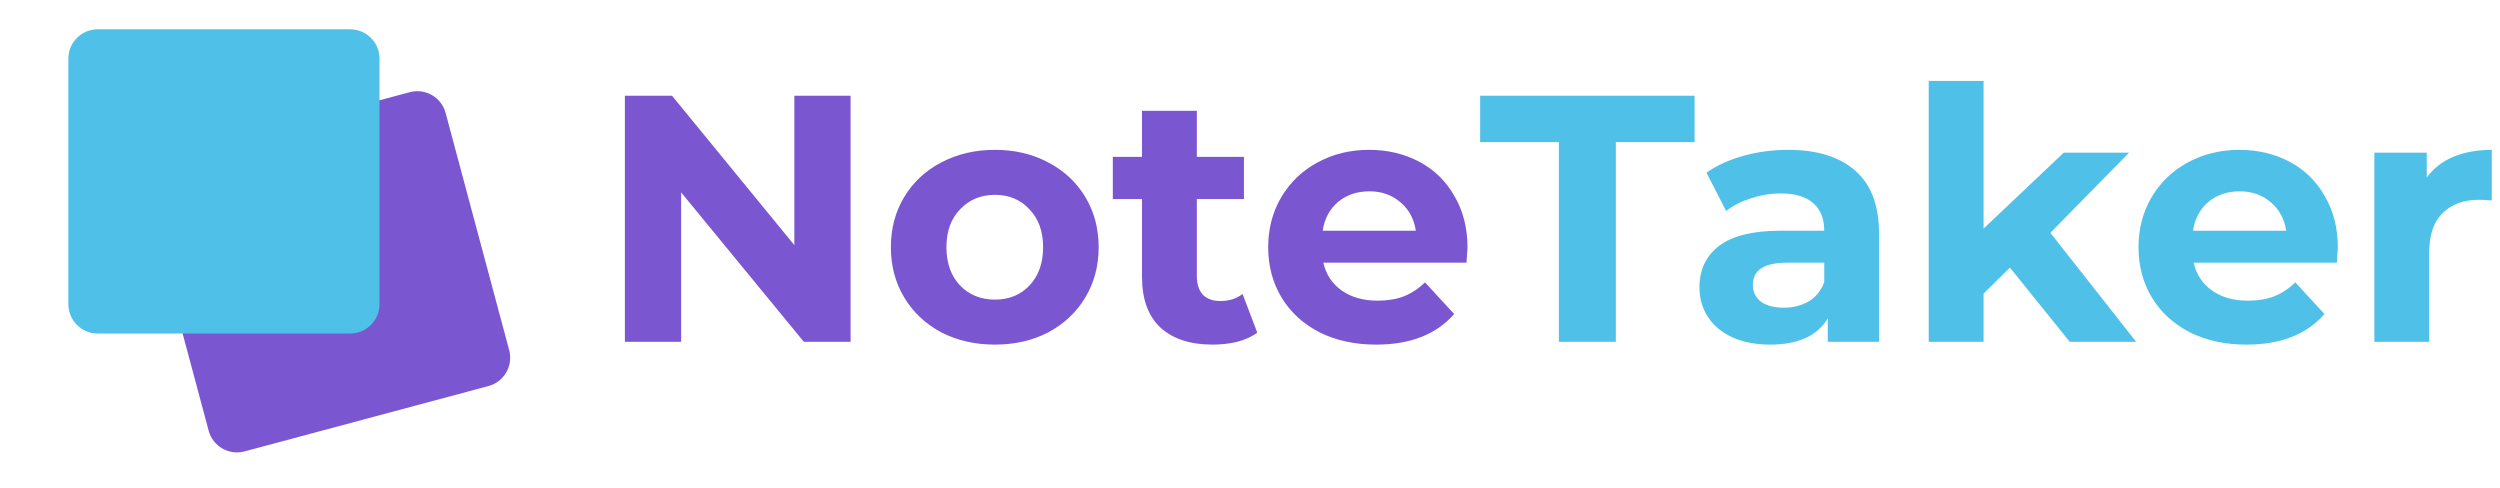 <svg width="256" height="50" viewBox="0 0 256 50" fill="none" xmlns="http://www.w3.org/2000/svg">
<path d="M87.1 9.8V35H82.312L69.748 19.7V35H63.988V9.8H68.812L81.34 25.1V9.8H87.1ZM101.882 35.288C99.842 35.288 98.006 34.868 96.374 34.028C94.766 33.164 93.506 31.976 92.594 30.464C91.682 28.952 91.226 27.236 91.226 25.316C91.226 23.396 91.682 21.68 92.594 20.168C93.506 18.656 94.766 17.48 96.374 16.64C98.006 15.776 99.842 15.344 101.882 15.344C103.922 15.344 105.746 15.776 107.354 16.64C108.962 17.48 110.222 18.656 111.134 20.168C112.046 21.68 112.502 23.396 112.502 25.316C112.502 27.236 112.046 28.952 111.134 30.464C110.222 31.976 108.962 33.164 107.354 34.028C105.746 34.868 103.922 35.288 101.882 35.288ZM101.882 30.68C103.322 30.68 104.498 30.2 105.41 29.24C106.346 28.256 106.814 26.948 106.814 25.316C106.814 23.684 106.346 22.388 105.41 21.428C104.498 20.444 103.322 19.952 101.882 19.952C100.442 19.952 99.254 20.444 98.318 21.428C97.382 22.388 96.914 23.684 96.914 25.316C96.914 26.948 97.382 28.256 98.318 29.24C99.254 30.2 100.442 30.68 101.882 30.68ZM128.748 34.064C128.196 34.472 127.512 34.784 126.696 35C125.904 35.192 125.064 35.288 124.176 35.288C121.872 35.288 120.084 34.7 118.812 33.524C117.564 32.348 116.94 30.62 116.94 28.34V20.384H113.952V16.064H116.94V11.348H122.556V16.064H127.38V20.384H122.556V28.268C122.556 29.084 122.76 29.72 123.168 30.176C123.6 30.608 124.2 30.824 124.968 30.824C125.856 30.824 126.612 30.584 127.236 30.104L128.748 34.064ZM150.275 25.388C150.275 25.46 150.239 25.964 150.167 26.9H135.515C135.779 28.1 136.403 29.048 137.387 29.744C138.371 30.44 139.595 30.788 141.059 30.788C142.067 30.788 142.955 30.644 143.723 30.356C144.515 30.044 145.247 29.564 145.919 28.916L148.907 32.156C147.083 34.244 144.419 35.288 140.915 35.288C138.731 35.288 136.799 34.868 135.119 34.028C133.439 33.164 132.143 31.976 131.231 30.464C130.319 28.952 129.863 27.236 129.863 25.316C129.863 23.42 130.307 21.716 131.195 20.204C132.107 18.668 133.343 17.48 134.903 16.64C136.487 15.776 138.251 15.344 140.195 15.344C142.091 15.344 143.807 15.752 145.343 16.568C146.879 17.384 148.079 18.56 148.943 20.096C149.831 21.608 150.275 23.372 150.275 25.388ZM140.231 19.592C138.959 19.592 137.891 19.952 137.027 20.672C136.163 21.392 135.635 22.376 135.443 23.624H144.983C144.791 22.4 144.263 21.428 143.399 20.708C142.535 19.964 141.479 19.592 140.231 19.592Z" fill="#7A57D1"/>
<path d="M159.63 14.552H151.566V9.8H173.526V14.552H165.462V35H159.63V14.552ZM183.095 15.344C186.095 15.344 188.399 16.064 190.007 17.504C191.615 18.92 192.419 21.068 192.419 23.948V35H187.163V32.588C186.107 34.388 184.139 35.288 181.259 35.288C179.771 35.288 178.475 35.036 177.371 34.532C176.291 34.028 175.463 33.332 174.887 32.444C174.311 31.556 174.023 30.548 174.023 29.42C174.023 27.62 174.695 26.204 176.039 25.172C177.407 24.14 179.507 23.624 182.339 23.624H186.803C186.803 22.4 186.431 21.464 185.687 20.816C184.943 20.144 183.827 19.808 182.339 19.808C181.307 19.808 180.287 19.976 179.279 20.312C178.295 20.624 177.455 21.056 176.759 21.608L174.743 17.684C175.799 16.94 177.059 16.364 178.523 15.956C180.011 15.548 181.535 15.344 183.095 15.344ZM182.663 31.508C183.623 31.508 184.475 31.292 185.219 30.86C185.963 30.404 186.491 29.744 186.803 28.88V26.9H182.951C180.647 26.9 179.495 27.656 179.495 29.168C179.495 29.888 179.771 30.464 180.323 30.896C180.899 31.304 181.679 31.508 182.663 31.508ZM205.818 27.404L203.118 30.068V35H197.502V8.288H203.118V23.408L211.326 15.632H218.022L209.958 23.84L218.742 35H211.938L205.818 27.404ZM239.396 25.388C239.396 25.46 239.36 25.964 239.288 26.9H224.636C224.9 28.1 225.524 29.048 226.508 29.744C227.492 30.44 228.716 30.788 230.18 30.788C231.188 30.788 232.076 30.644 232.844 30.356C233.636 30.044 234.368 29.564 235.04 28.916L238.028 32.156C236.204 34.244 233.54 35.288 230.036 35.288C227.852 35.288 225.92 34.868 224.24 34.028C222.56 33.164 221.264 31.976 220.352 30.464C219.44 28.952 218.984 27.236 218.984 25.316C218.984 23.42 219.428 21.716 220.316 20.204C221.228 18.668 222.464 17.48 224.024 16.64C225.608 15.776 227.372 15.344 229.316 15.344C231.212 15.344 232.928 15.752 234.464 16.568C236 17.384 237.2 18.56 238.064 20.096C238.952 21.608 239.396 23.372 239.396 25.388ZM229.352 19.592C228.08 19.592 227.012 19.952 226.148 20.672C225.284 21.392 224.756 22.376 224.564 23.624H234.104C233.912 22.4 233.384 21.428 232.52 20.708C231.656 19.964 230.6 19.592 229.352 19.592ZM248.499 18.188C249.171 17.252 250.071 16.544 251.199 16.064C252.351 15.584 253.671 15.344 255.159 15.344V20.528C254.535 20.48 254.115 20.456 253.899 20.456C252.291 20.456 251.031 20.912 250.119 21.824C249.207 22.712 248.751 24.056 248.751 25.856V35H243.135V15.632H248.499V18.188Z" fill="#4FC1E9"/>
<path d="M41.956 9.44L16.978 16.133C15.377 16.562 14.428 18.207 14.856 19.808L21.366 44.102C21.795 45.703 23.44 46.652 25.04 46.224L50.019 39.531C51.619 39.102 52.569 37.457 52.14 35.856L45.63 11.562C45.202 9.961 43.557 9.012 41.956 9.44Z" fill="#7A57D1"/>
<path d="M35.86 3H10C8.343 3 7 4.343 7 6V31.152C7 32.809 8.343 34.152 10 34.152H35.86C37.517 34.152 38.86 32.809 38.86 31.152V6C38.86 4.343 37.517 3 35.86 3Z" fill="#4FC1E9"/>
</svg>
